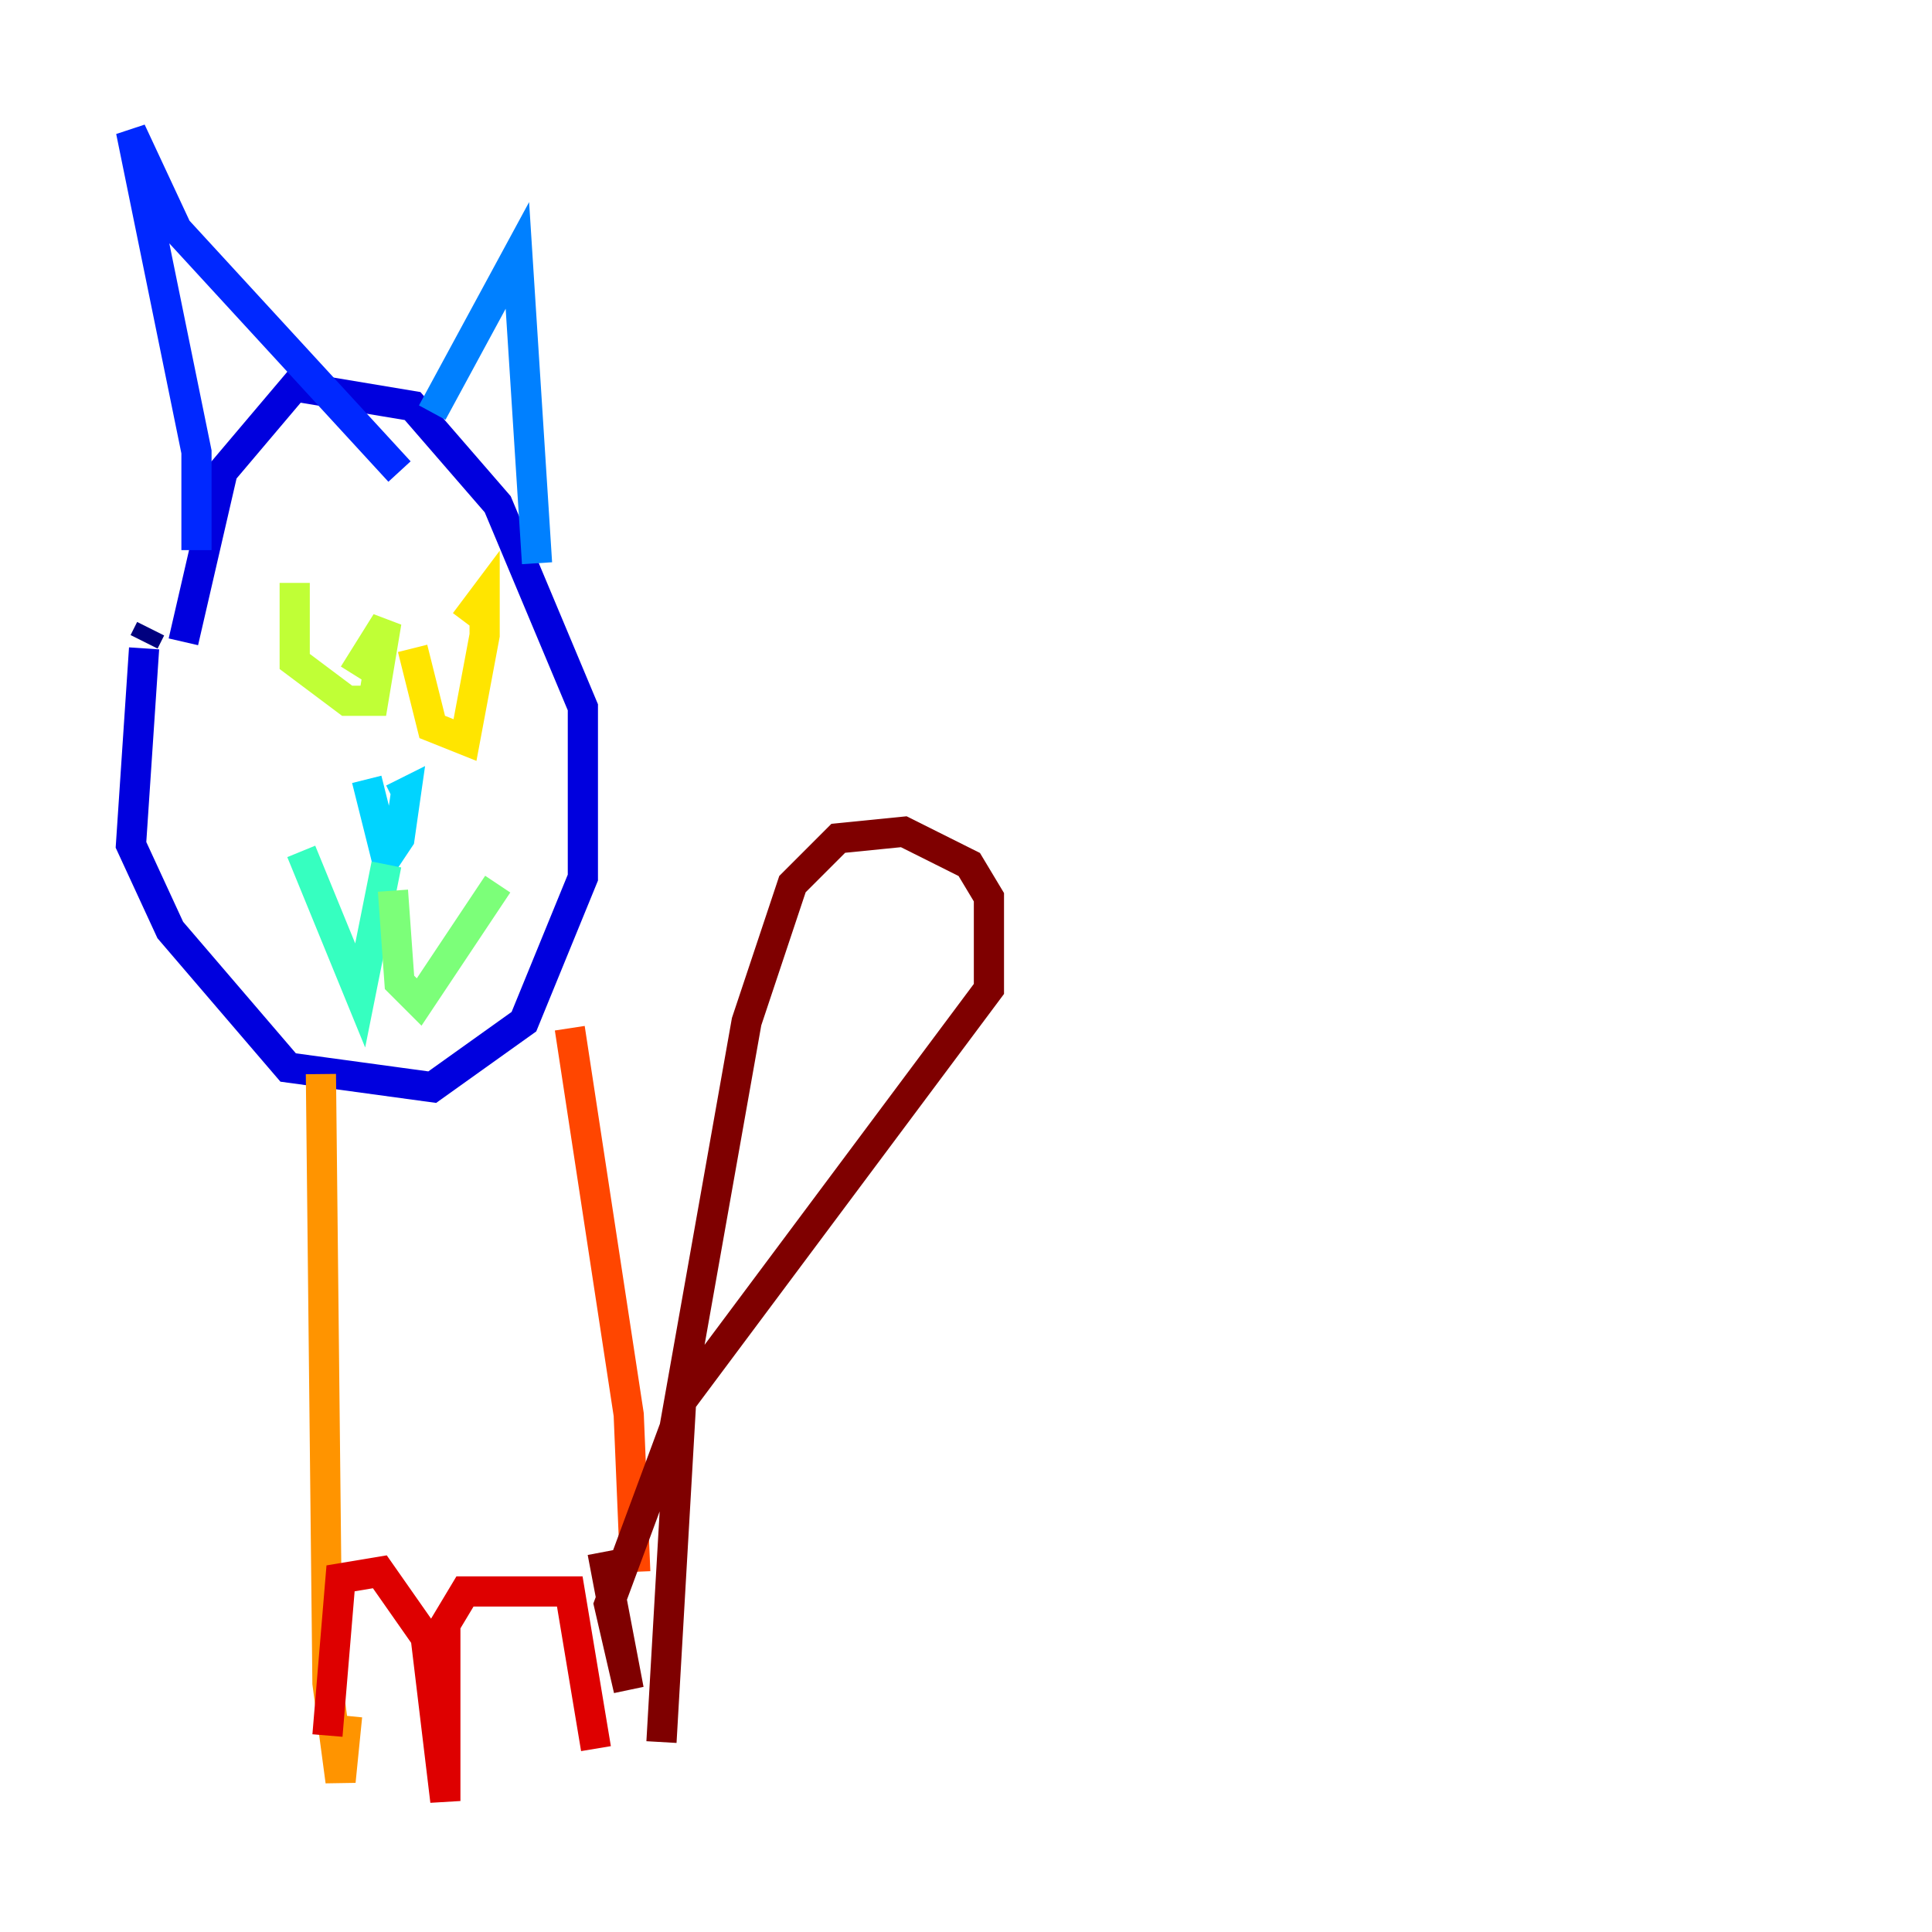 <?xml version="1.0" encoding="utf-8" ?>
<svg baseProfile="tiny" height="128" version="1.2" viewBox="0,0,128,128" width="128" xmlns="http://www.w3.org/2000/svg" xmlns:ev="http://www.w3.org/2001/xml-events" xmlns:xlink="http://www.w3.org/1999/xlink"><defs /><polyline fill="none" points="9.98,41.654 9.546,42.522" stroke="#00007f" stroke-width="2" /><polyline fill="none" points="9.546,42.956 8.678,55.973 11.281,61.614 19.091,70.725 28.637,72.027 34.712,67.688 38.617,58.142 38.617,46.861 32.976,33.41 27.336,26.902 19.525,25.6 14.752,31.241 12.149,42.522" stroke="#0000de" stroke-width="2" /><polyline fill="none" points="13.017,36.447 13.017,29.939 8.678,8.678 11.715,15.186 26.468,31.241" stroke="#0028ff" stroke-width="2" /><polyline fill="none" points="28.637,27.336 34.278,16.922 35.58,37.315" stroke="#0080ff" stroke-width="2" /><polyline fill="none" points="24.298,51.634 25.6,56.841 26.468,55.539 26.902,52.502 26.034,52.936" stroke="#00d4ff" stroke-width="2" /><polyline fill="none" points="25.6,57.275 23.864,65.953 19.959,56.407" stroke="#36ffc0" stroke-width="2" /><polyline fill="none" points="26.034,59.01 26.468,65.085 27.77,66.386 32.976,58.576" stroke="#7cff79" stroke-width="2" /><polyline fill="none" points="19.525,38.617 19.525,43.824 22.997,46.427 24.732,46.427 25.6,41.22 23.43,44.691" stroke="#c0ff36" stroke-width="2" /><polyline fill="none" points="27.336,42.956 28.637,48.163 30.807,49.031 32.108,42.088 32.108,39.485 30.807,41.22" stroke="#ffe500" stroke-width="2" /><polyline fill="none" points="21.261,71.159 21.695,111.512 22.563,118.02 22.997,113.681" stroke="#ff9400" stroke-width="2" /><polyline fill="none" points="37.749,68.122 41.654,93.722 42.088,104.136" stroke="#ff4600" stroke-width="2" /><polyline fill="none" points="21.695,114.983 22.563,104.57 25.166,104.136 28.203,108.475 29.505,119.322 29.505,107.607 30.807,105.437 37.749,105.437 39.485,115.851" stroke="#de0000" stroke-width="2" /><polyline fill="none" points="39.919,102.834 41.654,111.946 40.352,106.305 44.691,94.59 49.464,67.688 52.502,58.576 55.539,55.539 59.878,55.105 64.217,57.275 65.519,59.444 65.519,65.519 45.125,92.854 43.824,115.417" stroke="#7f0000" stroke-width="2" /></svg>